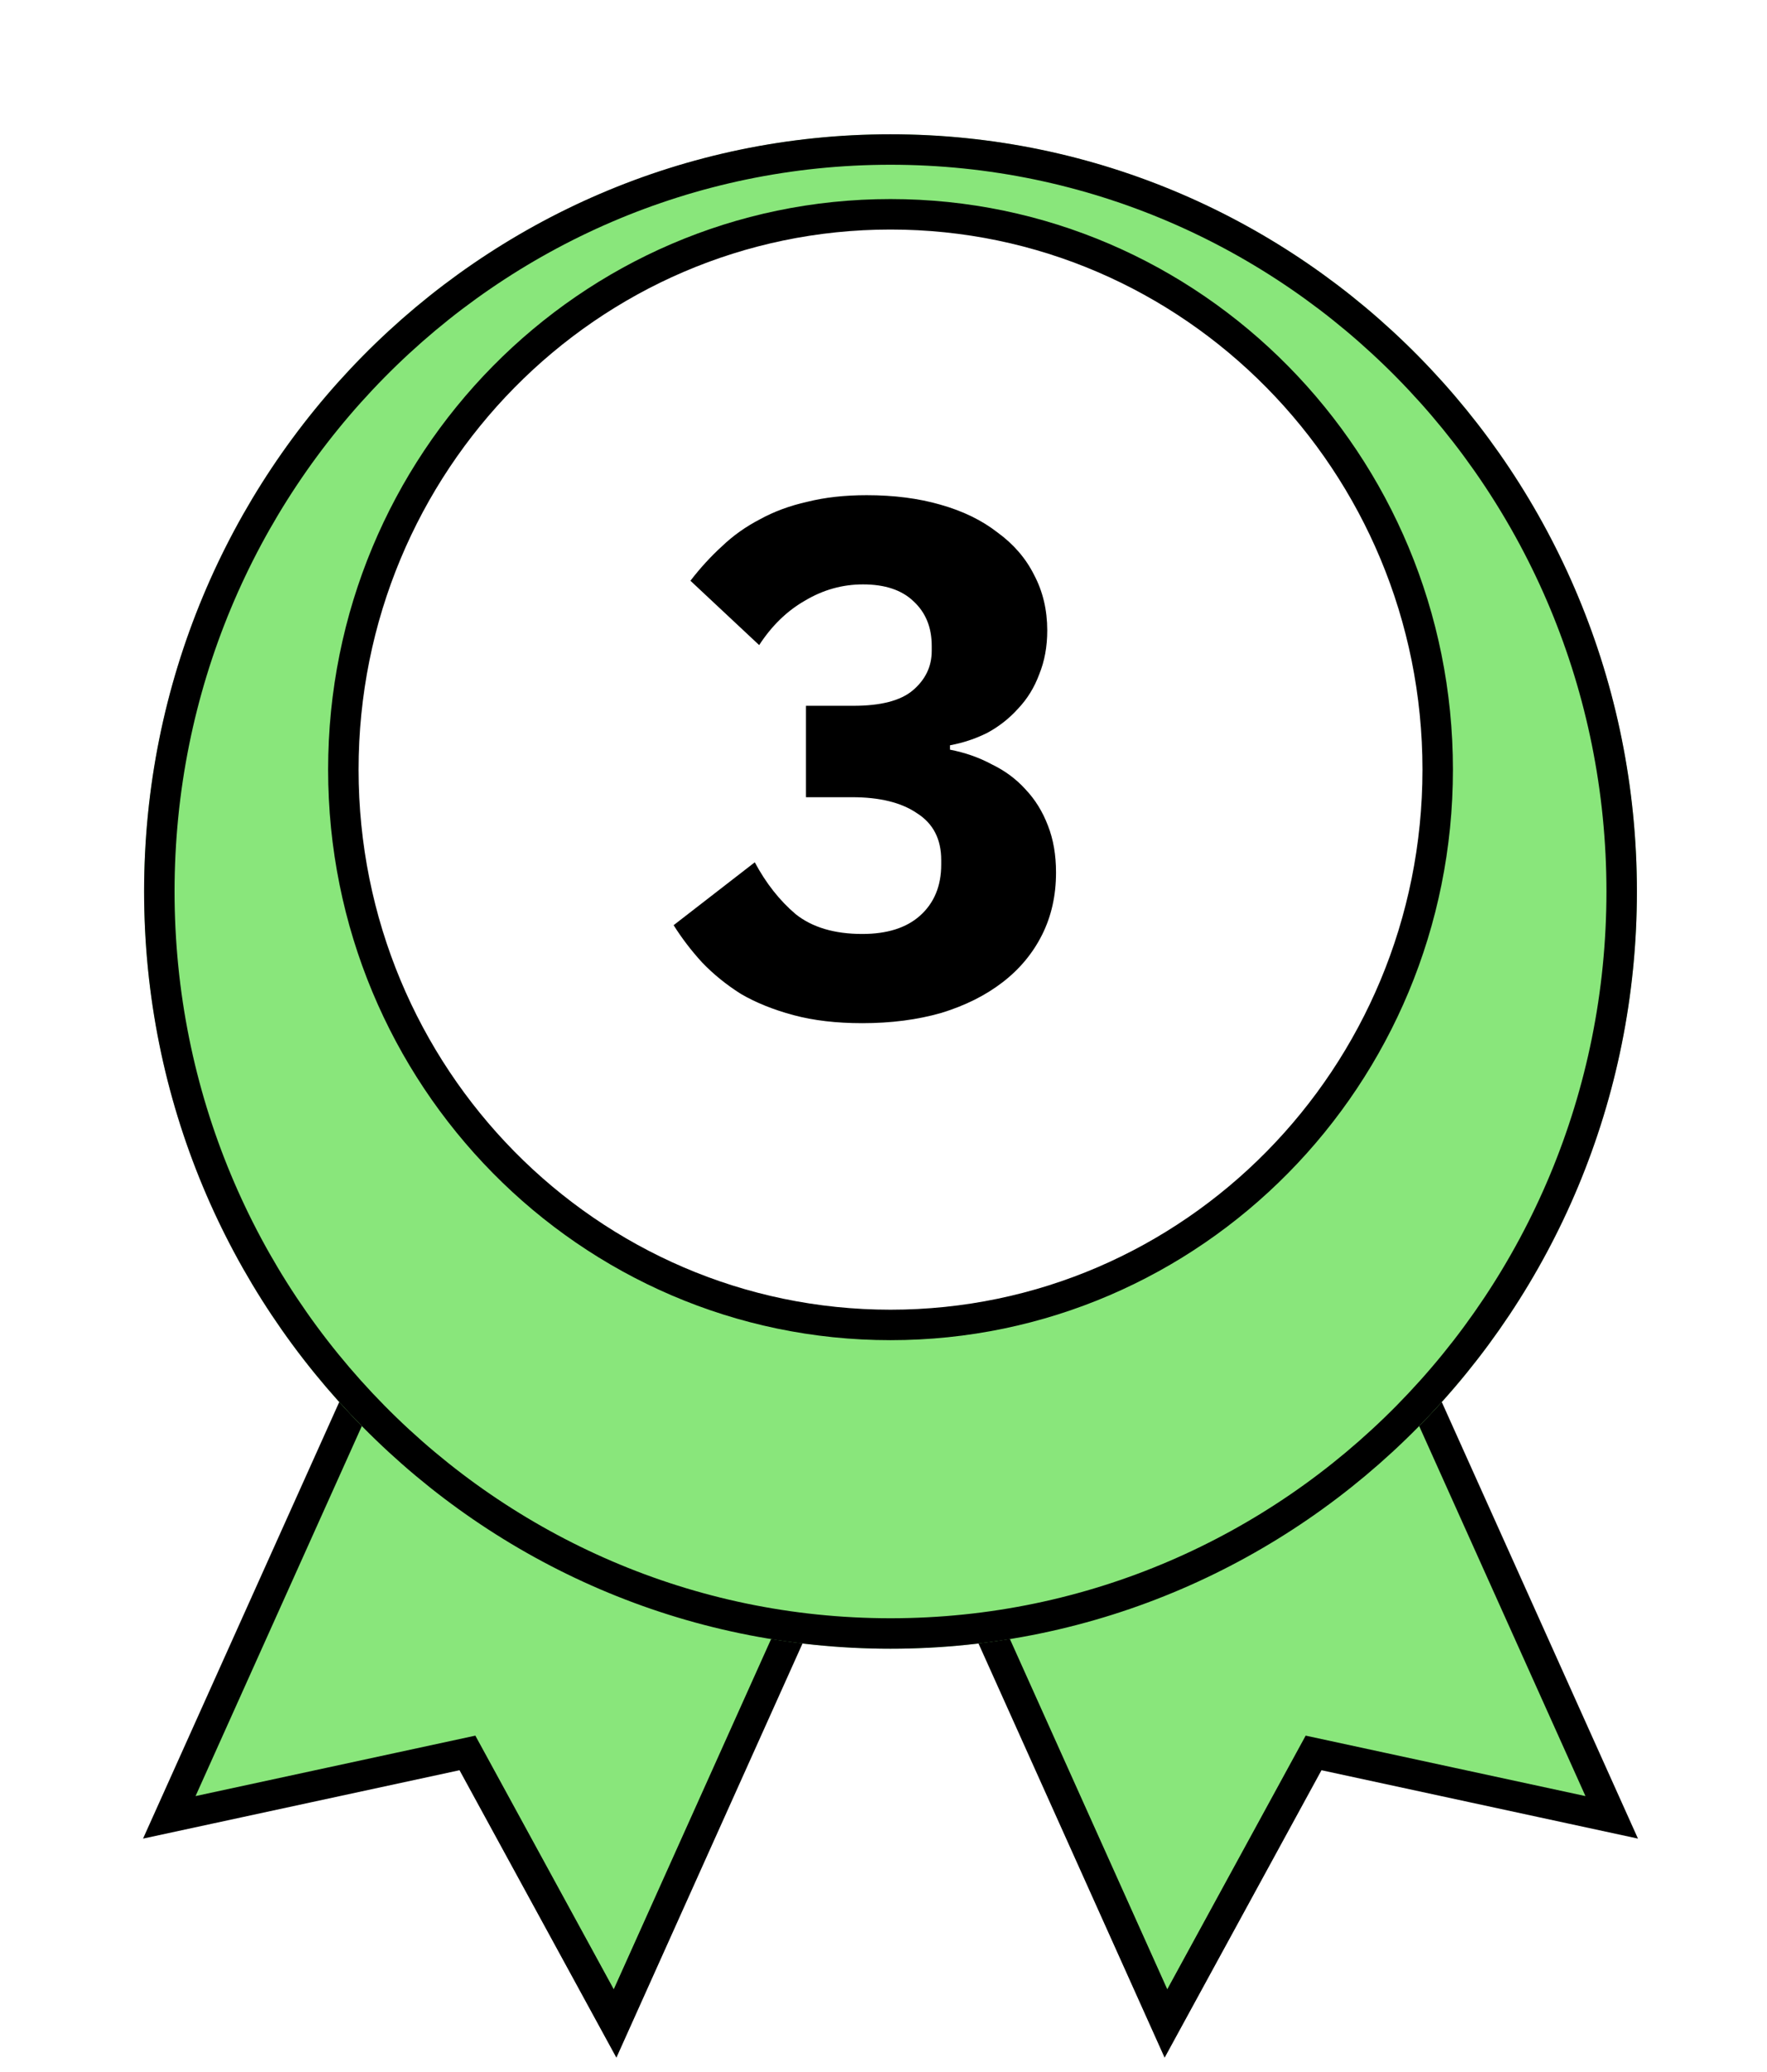 <svg width="58" height="68" viewBox="0 0 58 68" fill="none" xmlns="http://www.w3.org/2000/svg">
<path d="M31.799 40.574L17.168 33.809L5.557 59.642L15.343 57.528L20.189 66.407L31.799 40.574Z" fill="#89E67B" stroke="black"/>
<path d="M26.661 40.574L41.292 33.809L52.903 59.642L43.117 57.528L38.271 66.407L26.661 40.574Z" fill="#89E67B" stroke="black"/>
<g filter="url(#filter0_d_424_57103)">
<ellipse cx="29.23" cy="25.258" rx="24.5" ry="24.85" fill="#89E67B"/>
<path d="M53.23 25.258C53.23 38.713 42.479 49.608 29.23 49.608C15.982 49.608 5.23 38.713 5.23 25.258C5.23 11.803 15.982 0.907 29.23 0.907C42.479 0.907 53.23 11.803 53.23 25.258Z" stroke="black"/>
</g>
<path d="M47.191 25.257C47.191 35.329 39.143 43.482 29.23 43.482C19.317 43.482 11.27 35.329 11.27 25.257C11.27 15.185 19.317 7.033 29.23 7.033C39.143 7.033 47.191 15.185 47.191 25.257Z" fill="white" stroke="black"/>
<path d="M28.015 23.163C28.911 23.163 29.559 22.995 29.959 22.659C30.375 22.307 30.583 21.875 30.583 21.363V21.195C30.583 20.587 30.383 20.099 29.983 19.731C29.599 19.363 29.047 19.179 28.327 19.179C27.655 19.179 27.023 19.355 26.431 19.707C25.839 20.043 25.335 20.531 24.919 21.171L22.663 19.059C22.983 18.643 23.327 18.267 23.695 17.931C24.063 17.579 24.479 17.283 24.943 17.043C25.407 16.787 25.927 16.595 26.503 16.467C27.079 16.323 27.727 16.251 28.447 16.251C29.343 16.251 30.151 16.355 30.871 16.563C31.607 16.771 32.231 17.075 32.743 17.475C33.271 17.859 33.671 18.323 33.943 18.867C34.231 19.411 34.375 20.019 34.375 20.691C34.375 21.219 34.287 21.699 34.111 22.131C33.951 22.563 33.719 22.939 33.415 23.259C33.127 23.579 32.791 23.843 32.407 24.051C32.023 24.243 31.615 24.379 31.183 24.459V24.603C31.679 24.699 32.135 24.859 32.551 25.083C32.983 25.291 33.351 25.563 33.655 25.899C33.975 26.235 34.223 26.635 34.399 27.099C34.575 27.547 34.663 28.059 34.663 28.635C34.663 29.387 34.511 30.067 34.207 30.675C33.903 31.283 33.471 31.803 32.911 32.235C32.351 32.667 31.679 33.003 30.895 33.243C30.111 33.467 29.247 33.579 28.303 33.579C27.455 33.579 26.703 33.491 26.047 33.315C25.391 33.139 24.815 32.907 24.319 32.619C23.839 32.315 23.415 31.971 23.047 31.587C22.695 31.203 22.383 30.795 22.111 30.363L24.775 28.299C25.143 28.987 25.591 29.555 26.119 30.003C26.663 30.435 27.391 30.651 28.303 30.651C29.119 30.651 29.751 30.451 30.199 30.051C30.663 29.635 30.895 29.075 30.895 28.371V28.227C30.895 27.539 30.631 27.027 30.103 26.691C29.591 26.339 28.879 26.163 27.967 26.163H26.455V23.163H28.015Z" fill="black"/>
<defs>
<filter id="filter0_d_424_57103" x="0.73" y="0.407" width="57" height="57.701" filterUnits="userSpaceOnUse" color-interpolation-filters="sRGB">
<feFlood flood-opacity="0" result="BackgroundImageFix"/>
<feColorMatrix in="SourceAlpha" type="matrix" values="0 0 0 0 0 0 0 0 0 0 0 0 0 0 0 0 0 0 127 0" result="hardAlpha"/>
<feOffset dy="4"/>
<feGaussianBlur stdDeviation="2"/>
<feComposite in2="hardAlpha" operator="out"/>
<feColorMatrix type="matrix" values="0 0 0 0 0 0 0 0 0 0 0 0 0 0 0 0 0 0 0.25 0"/>
<feBlend mode="normal" in2="BackgroundImageFix" result="effect1_dropShadow_424_57103"/>
<feBlend mode="normal" in="SourceGraphic" in2="effect1_dropShadow_424_57103" result="shape"/>
</filter>
</defs>
</svg>
